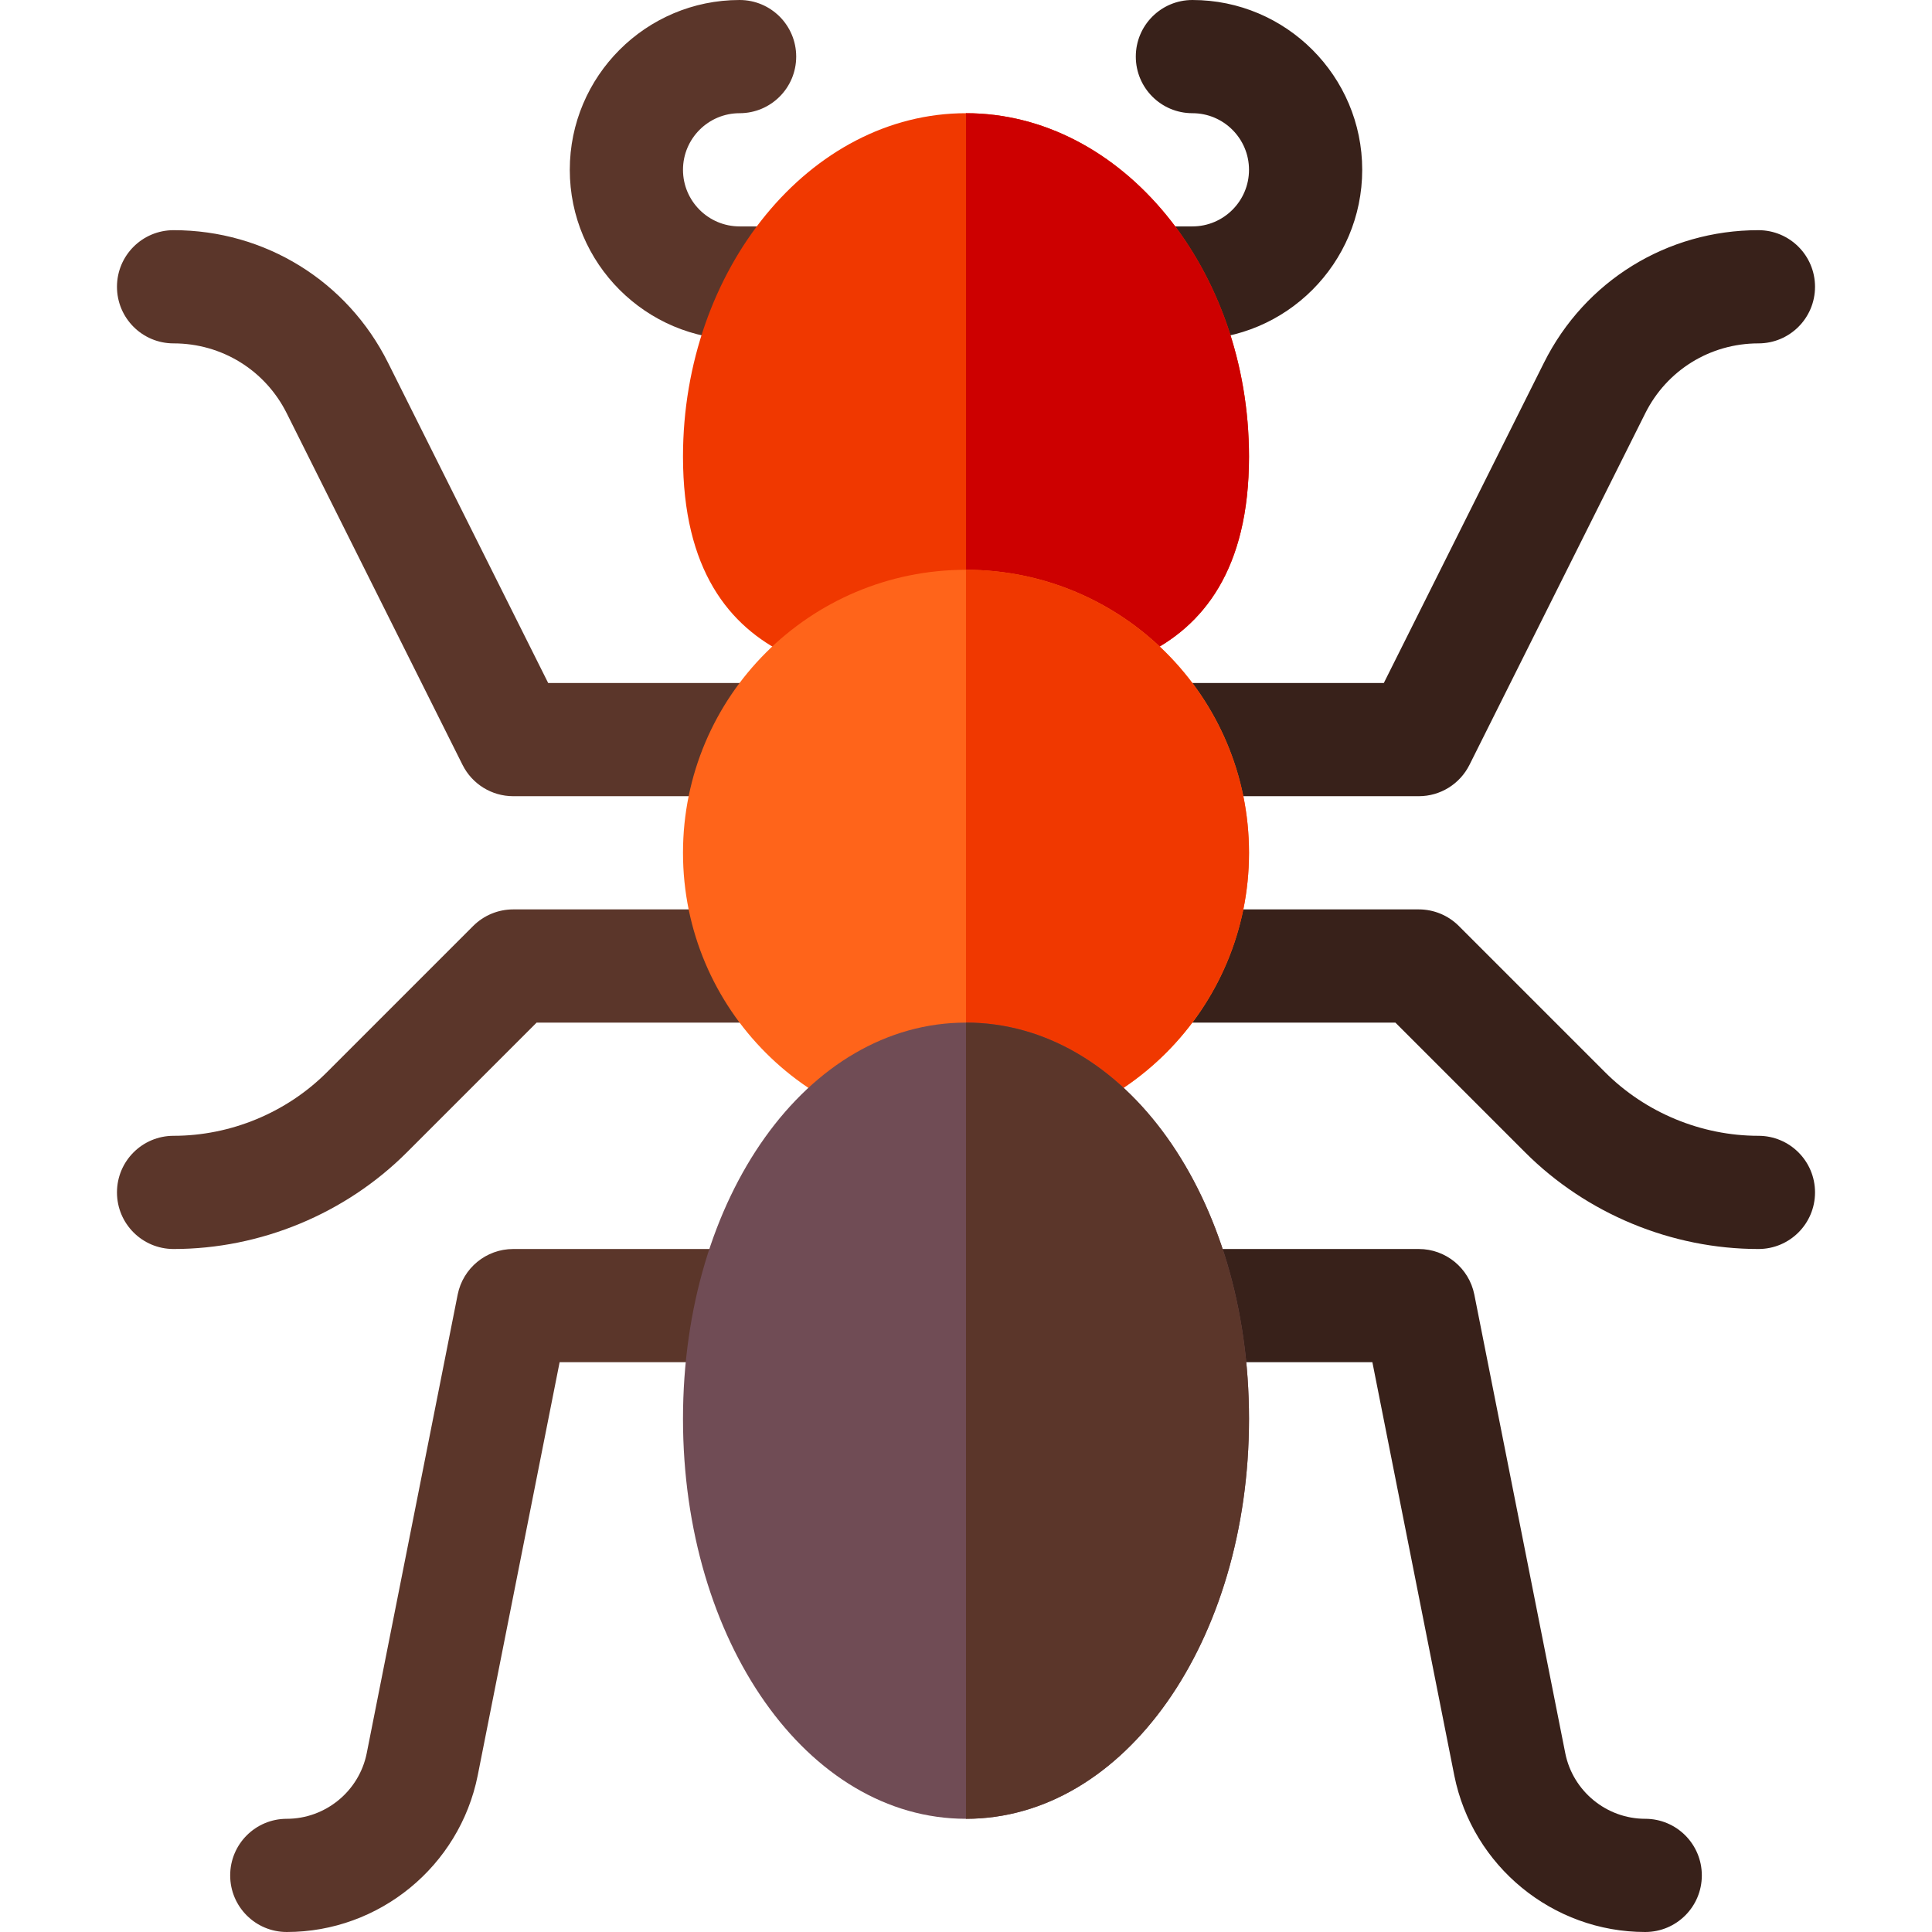 <svg id="Capa_1" enable-background="new 0 0 512 512" height="512" viewBox="0 0 512 512" width="512" xmlns="http://www.w3.org/2000/svg"><g><path d="m207.997 90h-11.997c-24.814 0-45-20.186-45-45s20.186-45 45-45c8.291 0 15 6.709 15 15s-6.709 15-15 15c-8.276 0-15 6.724-15 15s6.724 15 15 15h11.997c8.291 0 15 6.709 15 15s-6.709 15-15 15z" fill="#5b362a"/><path d="m204.027 211h-68.027c-5.684 0-10.869-3.208-13.418-8.291l-46.582-93.164c-5.713-11.441-17.212-18.545-30-18.545-8.291 0-15-6.709-15-15s6.709-15 15-15c24.229 0 46.011 13.462 56.836 35.127l42.436 84.873h58.755c8.291 0 15 6.709 15 15s-6.709 15-15 15z" fill="#5b362a"/><path d="m46 331c-8.291 0-15-6.709-15-15s6.709-15 15-15c15.117 0 29.912-6.123 40.605-16.816l38.789-38.789c2.813-2.813 6.622-4.395 10.606-4.395h68.027c8.291 0 15 6.709 15 15s-6.709 15-15 15h-61.816l-34.395 34.395c-16.274 16.274-38.803 25.605-61.816 25.605z" fill="#5b362a"/><g fill="#38211a"><path d="m316 90h-11.997c-8.291 0-15-6.709-15-15s6.709-15 15-15h11.997c8.276 0 15-6.724 15-15s-6.724-15-15-15c-8.291 0-15-6.709-15-15s6.709-15 15-15c24.814 0 45 20.186 45 45s-20.186 45-45 45z"/><path d="m376 211h-68.027c-8.291 0-15-6.709-15-15s6.709-15 15-15h58.755l42.437-84.873c10.824-21.665 32.606-35.127 56.835-35.127 8.291 0 15 6.709 15 15s-6.709 15-15 15c-12.788 0-24.287 7.104-30 18.545l-46.582 93.164c-2.549 5.083-7.734 8.291-13.418 8.291z"/><path d="m466 331c-23.013 0-45.542-9.331-61.816-25.605l-34.395-34.395h-61.816c-8.291 0-15-6.709-15-15s6.709-15 15-15h68.027c3.984 0 7.793 1.582 10.605 4.395l38.789 38.789c10.694 10.693 25.489 16.816 40.606 16.816 8.291 0 15 6.709 15 15s-6.709 15-15 15z"/><path d="m436 512c-24.507 0-45.776-17.432-50.596-41.47l-21.709-109.53h-51.108c-8.291 0-15-6.709-15-15s6.709-15 15-15h63.413c7.148 0 13.301 5.054 14.707 12.056l24.111 121.586c2.022 10.048 10.928 17.358 21.182 17.358 8.291 0 15 6.709 15 15s-6.709 15-15 15z"/></g><path d="m76 512c-8.291 0-15-6.709-15-15s6.709-15 15-15c10.254 0 19.16-7.31 21.182-17.358l24.111-121.586c1.406-7.002 7.559-12.056 14.707-12.056h63.413c8.291 0 15 6.709 15 15s-6.709 15-15 15h-51.108l-21.709 109.53c-4.82 24.038-26.089 41.47-50.596 41.47z" fill="#5b362a"/><path d="m256 30c-41.353 0-75 41.371-75 91 0 60 48.794 60 75 60s75 0 75-60c0-49.629-33.647-91-75-91z" fill="#f03800"/><path d="m331 121c0-49.629-33.647-91-75-91v151c26.206 0 75 0 75-60z" fill="#cd0000"/><circle cx="256" cy="226" fill="#ff641a" r="75"/><path d="m331 226c0-41.353-33.647-75-75-75v150c41.353 0 75-33.647 75-75z" fill="#f03800"/><path d="m256 271c-42.056 0-75 46.128-75 105s32.944 106 75 106 75-47.128 75-106-32.944-105-75-105z" fill="#704c55"/><path d="m331 376c0-58.872-32.944-105-75-105v211c42.056 0 75-47.128 75-106z" fill="#5b362a"/></g></svg>